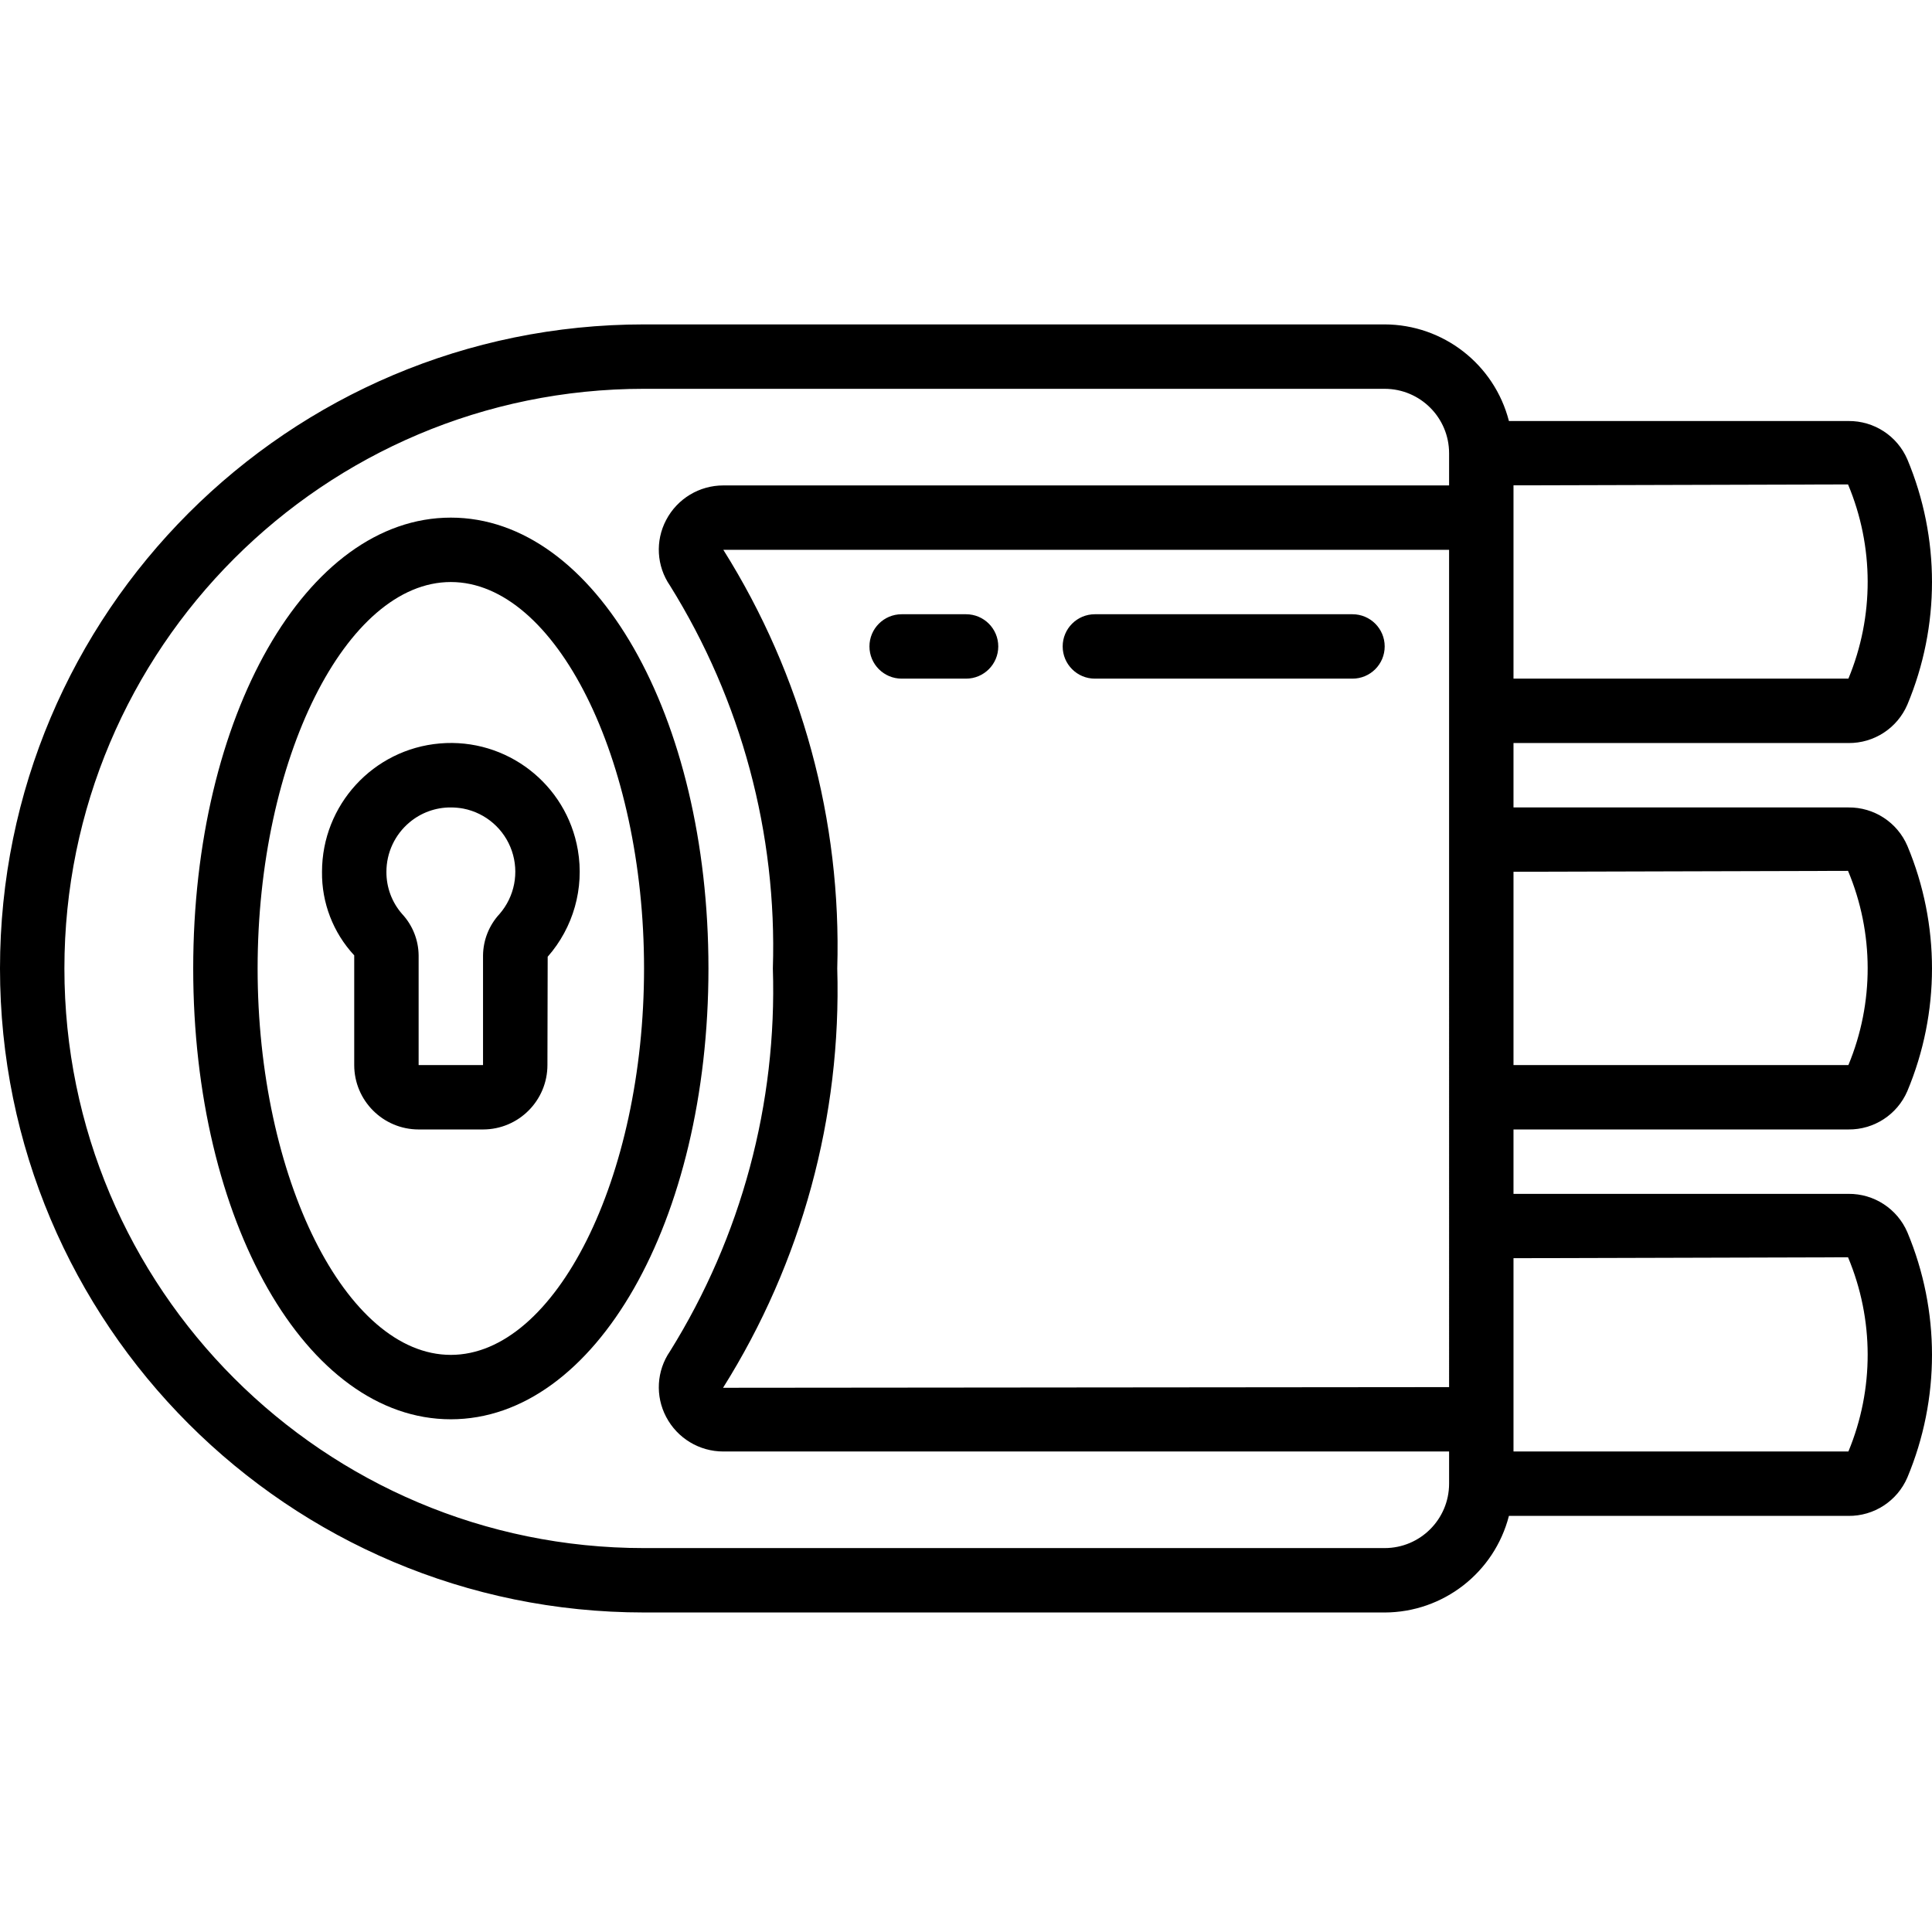 <svg height="511pt" viewBox="0 -85 511.968 511" width="511pt" xmlns="http://www.w3.org/2000/svg"><path d="m170.668 341.816h196.266c15.52-.047 29.051-10.566 32.922-25.598h89.957c6.789.07 12.953-3.945 15.629-10.18 8.699-20.785 8.703-44.188.004-64.973-2.68-6.234-8.844-10.254-15.633-10.184h-88.746v-17.066h88.746c6.789.07 12.953-3.941 15.629-10.18 8.699-20.781 8.703-44.184.004-64.969-2.68-6.238-8.844-10.254-15.633-10.184h-88.746v-17.066h88.746c6.789.07 12.953-3.945 15.629-10.18 8.699-20.781 8.703-44.188.004-64.969-2.68-6.238-8.844-10.254-15.633-10.184h-89.957c-3.871-15.031-17.402-25.555-32.922-25.602h-196.266c-94.258 0-170.668 76.41-170.668 170.668 0 94.254 76.41 170.664 170.668 170.664zm213.332-59.723-192.395.176c20.871-33.223 31.406-71.898 30.262-111.117 1.16-39.156-9.348-77.77-30.188-110.934h192.32zm105.719-34.406c6.902 16.453 6.938 34.984.094 51.465h-88.746v-51.223zm0-102.398c6.902 16.453 6.938 34.984.094 51.461h-88.746v-51.223zm.094-50.938h-88.746v-51.223l88.652-.242c6.902 16.453 6.938 34.984.094 51.465zm-319.145-76.801h196.266c9.422.008 17.059 7.645 17.066 17.066v8.535h-192.32c-6.363-.008-12.199 3.52-15.152 9.156-2.926 5.531-2.539 12.234 1.012 17.391 18.918 30.379 28.402 65.684 27.262 101.453 1.141 35.766-8.344 71.066-27.258 101.445-3.551 5.156-3.941 11.859-1.016 17.395 2.953 5.637 8.789 9.168 15.152 9.16h192.32v8.531c-.008 9.422-7.645 17.059-17.066 17.066h-196.266c-84.832 0-153.602-68.77-153.602-153.598 0-84.832 68.77-153.602 153.602-153.602zm0 0"/><path d="m119.465 290.617c38.281 0 68.27-52.473 68.27-119.465 0-66.992-29.988-119.469-68.27-119.469-38.277 0-68.266 52.477-68.266 119.469 0 66.992 29.988 119.465 68.266 119.465zm0-221.867c27.754 0 51.203 46.891 51.203 102.402 0 55.508-23.449 102.398-51.203 102.398s-51.199-46.891-51.199-102.398c0-55.512 23.445-102.402 51.199-102.402zm0 0"/><path d="m110.934 213.816h17.066c9.422-.008 17.059-7.645 17.066-17.066l.066-28.703c6.805-7.738 9.742-18.137 7.992-28.293-3.008-17.477-18.891-29.742-36.559-28.23-17.668 1.512-31.238 16.297-31.234 34.027-.102 8.199 2.953 16.125 8.535 22.129v29.07c.008 9.422 7.645 17.059 17.066 17.066zm-2.41-81.383c3.059-2.57 6.934-3.969 10.926-3.949 1.117 0 2.234.102 3.336.305 5.973 1.172 10.867 5.441 12.844 11.195 1.977 5.758.738 12.133-3.254 16.73-2.773 2.992-4.332 6.914-4.375 10.996v29.039h-17.066v-29.07c-.043-4.066-1.598-7.973-4.367-10.953-2.715-3.086-4.195-7.066-4.168-11.176-.008-5.066 2.238-9.871 6.125-13.117zm0 0"/><path d="m238.934 94.352h17.066c4.711 0 8.535-3.82 8.535-8.535 0-4.711-3.824-8.531-8.535-8.531h-17.066c-4.715 0-8.535 3.82-8.535 8.531 0 4.715 3.82 8.535 8.535 8.535zm0 0"/><path d="m290.133 94.352h68.266c4.715 0 8.535-3.82 8.535-8.535 0-4.711-3.82-8.531-8.535-8.531h-68.266c-4.711 0-8.531 3.82-8.531 8.531 0 4.715 3.82 8.535 8.531 8.535zm0 0"/></svg>